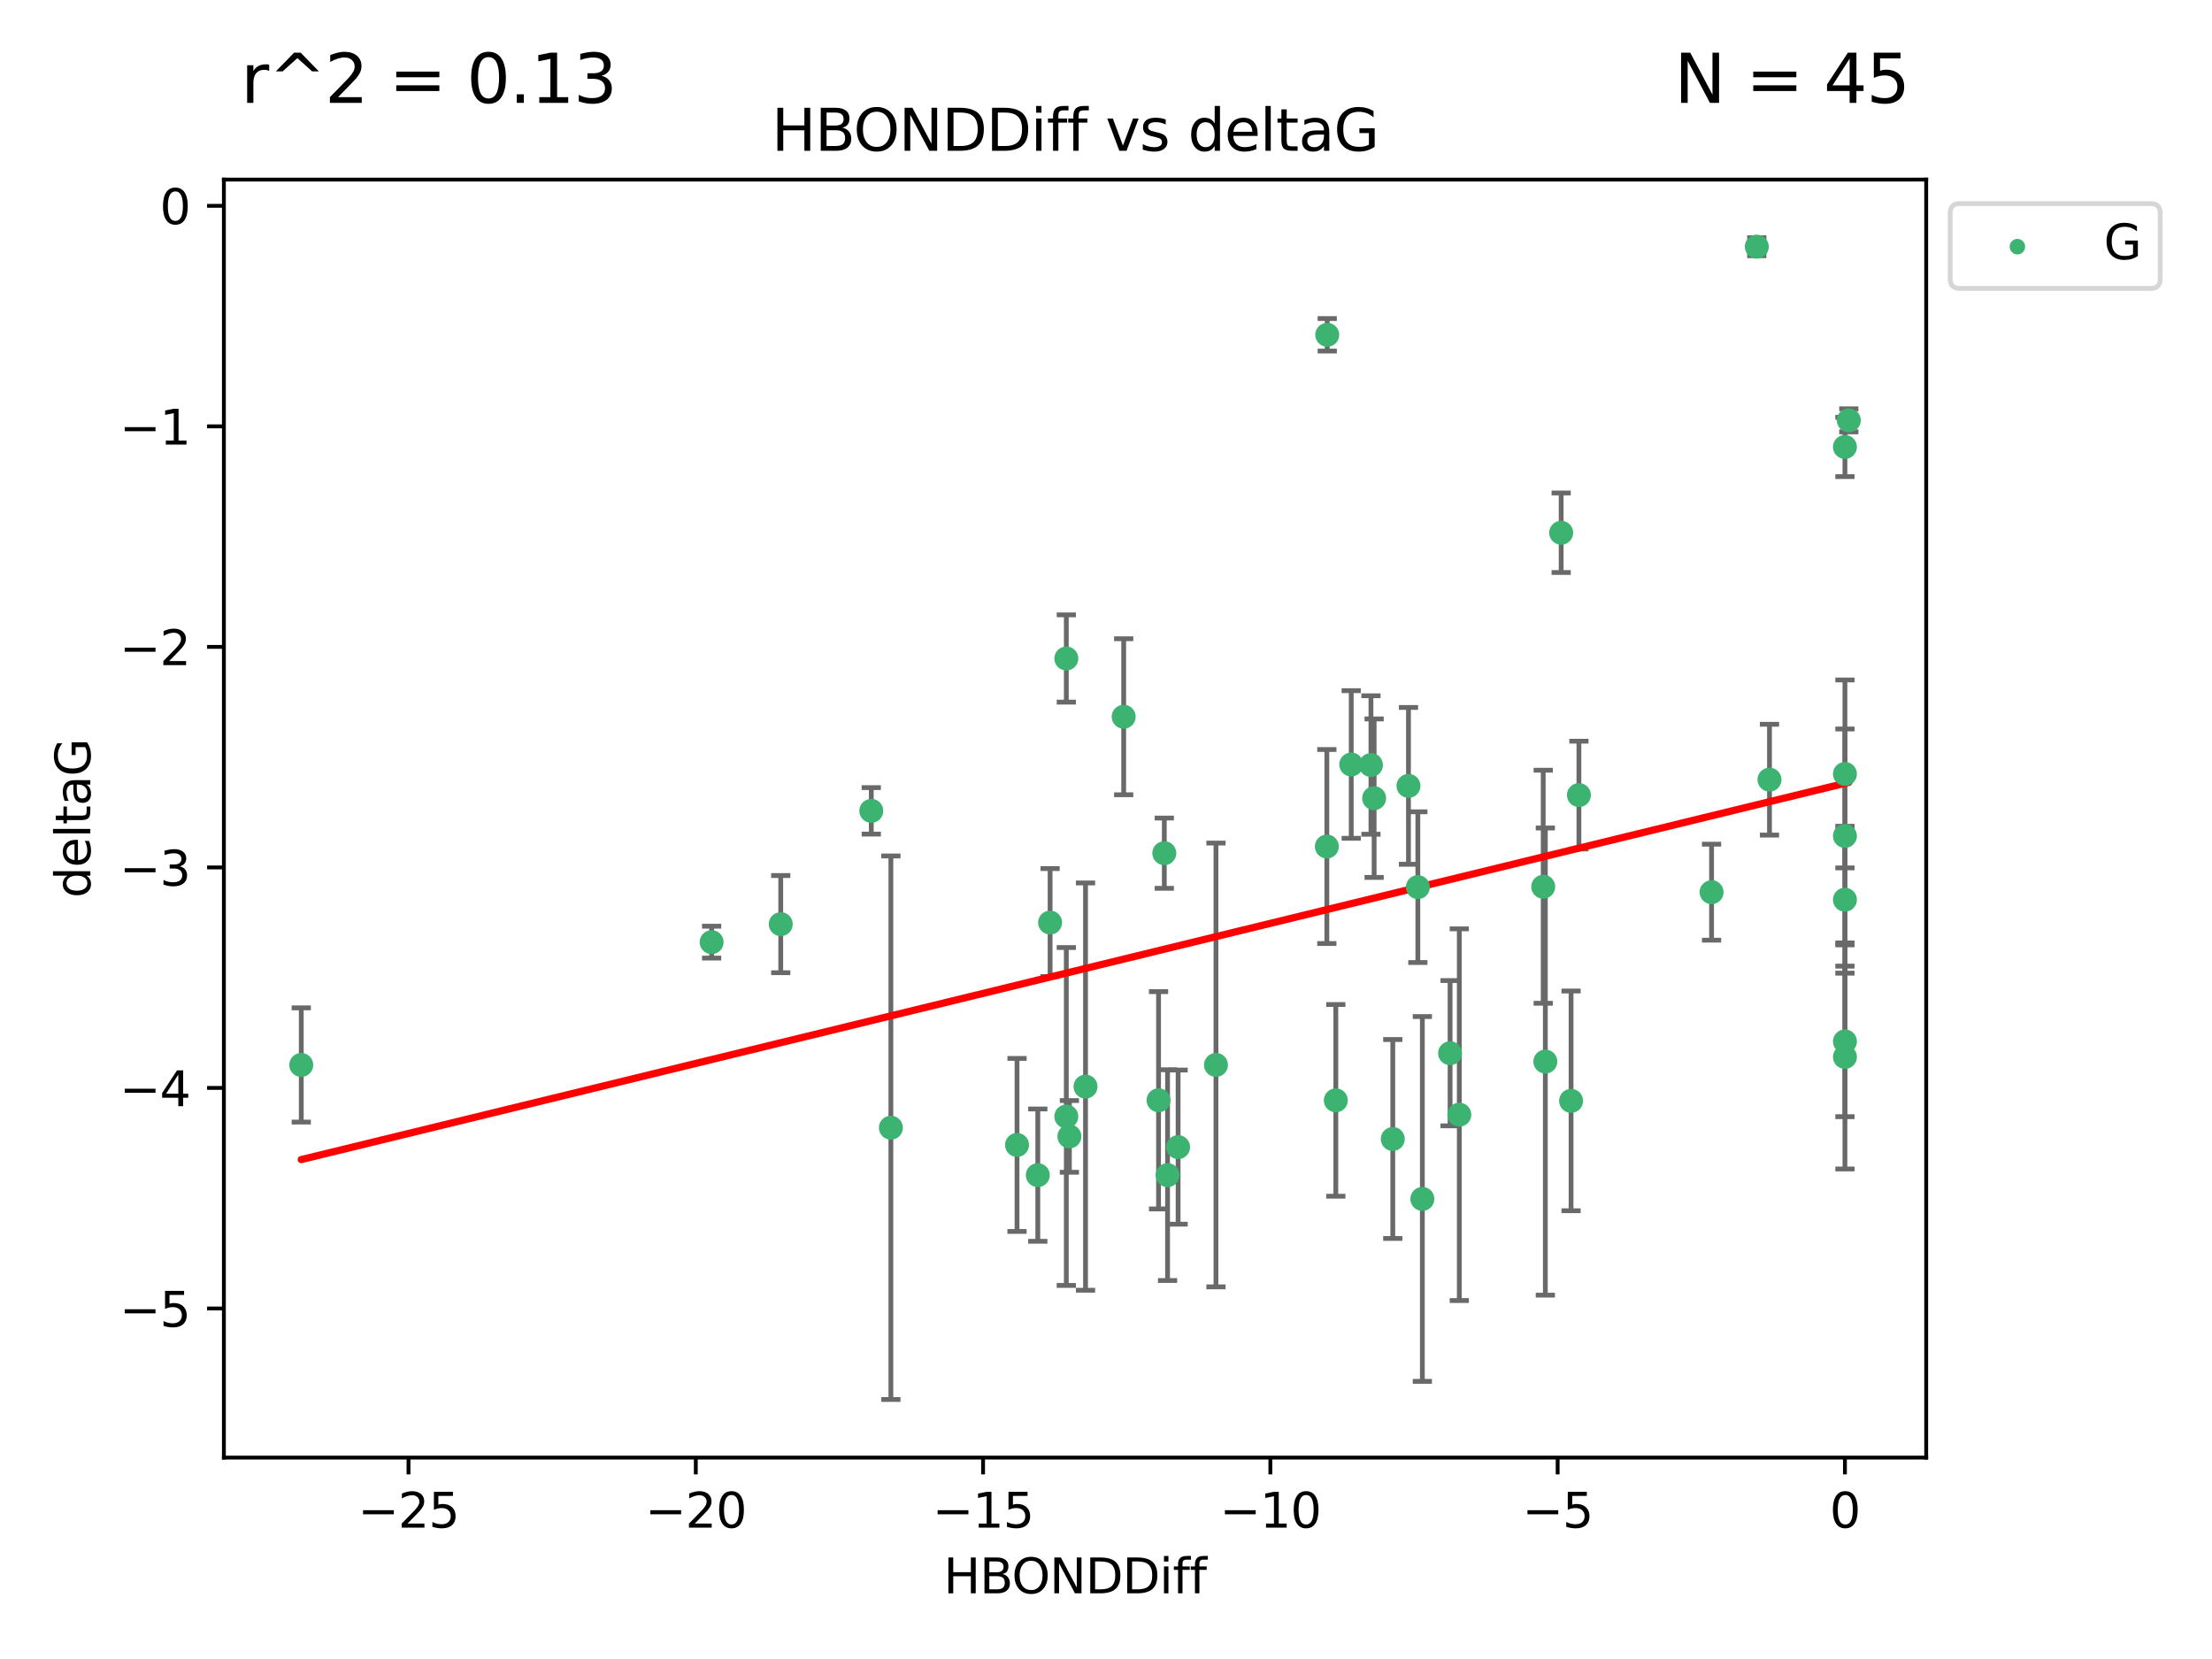<?xml version="1.0" encoding="utf-8" standalone="no"?>
<!DOCTYPE svg PUBLIC "-//W3C//DTD SVG 1.1//EN"
  "http://www.w3.org/Graphics/SVG/1.1/DTD/svg11.dtd">
<svg xmlns:xlink="http://www.w3.org/1999/xlink" width="460.8pt" height="345.6pt" viewBox="0 0 460.8 345.6" xmlns="http://www.w3.org/2000/svg" version="1.1">
 <defs>
  <style type="text/css">*{stroke-linejoin: round; stroke-linecap: butt}</style>
 </defs>
 <g id="figure_1">
  <g id="patch_1">
   <path d="M 0 345.6 
L 460.8 345.6 
L 460.8 0 
L 0 0 
z
" style="fill: #ffffff"/>
  </g>
  <g id="axes_1">
   <g id="patch_2">
    <path d="M 46.64 303.64 
L 401.26 303.64 
L 401.26 37.411 
L 46.64 37.411 
z
" style="fill: #ffffff"/>
   </g>
   <g id="PathCollection_1">
    <defs>
     <path id="m440a5ee102" d="M 0 1.118 
C 0.297 1.118 0.581 1 0.791 0.791 
C 1 0.581 1.118 0.297 1.118 0 
C 1.118 -0.297 1 -0.581 0.791 -0.791 
C 0.581 -1 0.297 -1.118 0 -1.118 
C -0.297 -1.118 -0.581 -1 -0.791 -0.791 
C -1 -0.581 -1.118 -0.297 -1.118 0 
C -1.118 0.297 -1 0.581 -0.791 0.791 
C -0.581 1 -0.297 1.118 0 1.118 
z
" style="stroke: #3cb371"/>
    </defs>
    <g clip-path="url(#p57d3baaa75)">
     <use xlink:href="#m440a5ee102" x="243.225" y="244.801" style="fill: #3cb371; stroke: #3cb371"/>
     <use xlink:href="#m440a5ee102" x="296.302" y="249.76" style="fill: #3cb371; stroke: #3cb371"/>
     <use xlink:href="#m440a5ee102" x="211.864" y="238.51" style="fill: #3cb371; stroke: #3cb371"/>
     <use xlink:href="#m440a5ee102" x="185.588" y="234.926" style="fill: #3cb371; stroke: #3cb371"/>
     <use xlink:href="#m440a5ee102" x="241.348" y="229.207" style="fill: #3cb371; stroke: #3cb371"/>
     <use xlink:href="#m440a5ee102" x="226.135" y="226.36" style="fill: #3cb371; stroke: #3cb371"/>
     <use xlink:href="#m440a5ee102" x="222.774" y="236.736" style="fill: #3cb371; stroke: #3cb371"/>
     <use xlink:href="#m440a5ee102" x="245.422" y="238.966" style="fill: #3cb371; stroke: #3cb371"/>
     <use xlink:href="#m440a5ee102" x="278.275" y="229.226" style="fill: #3cb371; stroke: #3cb371"/>
     <use xlink:href="#m440a5ee102" x="216.193" y="244.803" style="fill: #3cb371; stroke: #3cb371"/>
     <use xlink:href="#m440a5ee102" x="218.753" y="192.187" style="fill: #3cb371; stroke: #3cb371"/>
     <use xlink:href="#m440a5ee102" x="222.132" y="232.587" style="fill: #3cb371; stroke: #3cb371"/>
     <use xlink:href="#m440a5ee102" x="276.487" y="69.746" style="fill: #3cb371; stroke: #3cb371"/>
     <use xlink:href="#m440a5ee102" x="162.642" y="192.513" style="fill: #3cb371; stroke: #3cb371"/>
     <use xlink:href="#m440a5ee102" x="303.998" y="232.207" style="fill: #3cb371; stroke: #3cb371"/>
     <use xlink:href="#m440a5ee102" x="62.759" y="221.85" style="fill: #3cb371; stroke: #3cb371"/>
     <use xlink:href="#m440a5ee102" x="222.134" y="137.174" style="fill: #3cb371; stroke: #3cb371"/>
     <use xlink:href="#m440a5ee102" x="328.917" y="165.628" style="fill: #3cb371; stroke: #3cb371"/>
     <use xlink:href="#m440a5ee102" x="276.406" y="176.344" style="fill: #3cb371; stroke: #3cb371"/>
     <use xlink:href="#m440a5ee102" x="253.308" y="221.848" style="fill: #3cb371; stroke: #3cb371"/>
     <use xlink:href="#m440a5ee102" x="293.412" y="163.712" style="fill: #3cb371; stroke: #3cb371"/>
     <use xlink:href="#m440a5ee102" x="295.363" y="184.81" style="fill: #3cb371; stroke: #3cb371"/>
     <use xlink:href="#m440a5ee102" x="148.246" y="196.265" style="fill: #3cb371; stroke: #3cb371"/>
     <use xlink:href="#m440a5ee102" x="325.22" y="110.983" style="fill: #3cb371; stroke: #3cb371"/>
     <use xlink:href="#m440a5ee102" x="321.923" y="221.145" style="fill: #3cb371; stroke: #3cb371"/>
     <use xlink:href="#m440a5ee102" x="242.546" y="177.733" style="fill: #3cb371; stroke: #3cb371"/>
     <use xlink:href="#m440a5ee102" x="321.481" y="184.723" style="fill: #3cb371; stroke: #3cb371"/>
     <use xlink:href="#m440a5ee102" x="384.333" y="187.429" style="fill: #3cb371; stroke: #3cb371"/>
     <use xlink:href="#m440a5ee102" x="302.079" y="219.405" style="fill: #3cb371; stroke: #3cb371"/>
     <use xlink:href="#m440a5ee102" x="281.487" y="159.258" style="fill: #3cb371; stroke: #3cb371"/>
     <use xlink:href="#m440a5ee102" x="285.595" y="159.368" style="fill: #3cb371; stroke: #3cb371"/>
     <use xlink:href="#m440a5ee102" x="384.333" y="174.144" style="fill: #3cb371; stroke: #3cb371"/>
     <use xlink:href="#m440a5ee102" x="356.551" y="185.859" style="fill: #3cb371; stroke: #3cb371"/>
     <use xlink:href="#m440a5ee102" x="368.617" y="162.417" style="fill: #3cb371; stroke: #3cb371"/>
     <use xlink:href="#m440a5ee102" x="384.333" y="220.179" style="fill: #3cb371; stroke: #3cb371"/>
     <use xlink:href="#m440a5ee102" x="290.142" y="237.271" style="fill: #3cb371; stroke: #3cb371"/>
     <use xlink:href="#m440a5ee102" x="327.282" y="229.332" style="fill: #3cb371; stroke: #3cb371"/>
     <use xlink:href="#m440a5ee102" x="384.333" y="161.225" style="fill: #3cb371; stroke: #3cb371"/>
     <use xlink:href="#m440a5ee102" x="384.333" y="93.109" style="fill: #3cb371; stroke: #3cb371"/>
     <use xlink:href="#m440a5ee102" x="365.972" y="51.392" style="fill: #3cb371; stroke: #3cb371"/>
     <use xlink:href="#m440a5ee102" x="385.141" y="87.559" style="fill: #3cb371; stroke: #3cb371"/>
     <use xlink:href="#m440a5ee102" x="286.257" y="166.276" style="fill: #3cb371; stroke: #3cb371"/>
     <use xlink:href="#m440a5ee102" x="234.084" y="149.313" style="fill: #3cb371; stroke: #3cb371"/>
     <use xlink:href="#m440a5ee102" x="181.505" y="168.916" style="fill: #3cb371; stroke: #3cb371"/>
     <use xlink:href="#m440a5ee102" x="384.333" y="216.946" style="fill: #3cb371; stroke: #3cb371"/>
    </g>
   </g>
   <g id="matplotlib.axis_1">
    <g id="xtick_1">
     <g id="line2d_1">
      <defs>
       <path id="m65caf340dc" d="M 0 0 
L 0 3.5 
" style="stroke: #000000; stroke-width: 0.8"/>
      </defs>
      <g>
       <use xlink:href="#m65caf340dc" x="85.099" y="303.64" style="stroke: #000000; stroke-width: 0.8"/>
      </g>
     </g>
     <g id="text_1">
      <!-- −25 -->
      <g transform="translate(74.546 318.238)scale(0.1 -0.1)">
       <defs>
        <path id="DejaVuSans-2212" d="M 678 2272 
L 4684 2272 
L 4684 1741 
L 678 1741 
L 678 2272 
z
" transform="scale(0.016)"/>
        <path id="DejaVuSans-32" d="M 1228 531 
L 3431 531 
L 3431 0 
L 469 0 
L 469 531 
Q 828 903 1448 1529 
Q 2069 2156 2228 2338 
Q 2531 2678 2651 2914 
Q 2772 3150 2772 3378 
Q 2772 3750 2511 3984 
Q 2250 4219 1831 4219 
Q 1534 4219 1204 4116 
Q 875 4013 500 3803 
L 500 4441 
Q 881 4594 1212 4672 
Q 1544 4750 1819 4750 
Q 2544 4750 2975 4387 
Q 3406 4025 3406 3419 
Q 3406 3131 3298 2873 
Q 3191 2616 2906 2266 
Q 2828 2175 2409 1742 
Q 1991 1309 1228 531 
z
" transform="scale(0.016)"/>
        <path id="DejaVuSans-35" d="M 691 4666 
L 3169 4666 
L 3169 4134 
L 1269 4134 
L 1269 2991 
Q 1406 3038 1543 3061 
Q 1681 3084 1819 3084 
Q 2600 3084 3056 2656 
Q 3513 2228 3513 1497 
Q 3513 744 3044 326 
Q 2575 -91 1722 -91 
Q 1428 -91 1123 -41 
Q 819 9 494 109 
L 494 744 
Q 775 591 1075 516 
Q 1375 441 1709 441 
Q 2250 441 2565 725 
Q 2881 1009 2881 1497 
Q 2881 1984 2565 2268 
Q 2250 2553 1709 2553 
Q 1456 2553 1204 2497 
Q 953 2441 691 2322 
L 691 4666 
z
" transform="scale(0.016)"/>
       </defs>
       <use xlink:href="#DejaVuSans-2212"/>
       <use xlink:href="#DejaVuSans-32" x="83.789"/>
       <use xlink:href="#DejaVuSans-35" x="147.412"/>
      </g>
     </g>
    </g>
    <g id="xtick_2">
     <g id="line2d_2">
      <g>
       <use xlink:href="#m65caf340dc" x="144.946" y="303.64" style="stroke: #000000; stroke-width: 0.8"/>
      </g>
     </g>
     <g id="text_2">
      <!-- −20 -->
      <g transform="translate(134.393 318.238)scale(0.1 -0.1)">
       <defs>
        <path id="DejaVuSans-30" d="M 2034 4250 
Q 1547 4250 1301 3770 
Q 1056 3291 1056 2328 
Q 1056 1369 1301 889 
Q 1547 409 2034 409 
Q 2525 409 2770 889 
Q 3016 1369 3016 2328 
Q 3016 3291 2770 3770 
Q 2525 4250 2034 4250 
z
M 2034 4750 
Q 2819 4750 3233 4129 
Q 3647 3509 3647 2328 
Q 3647 1150 3233 529 
Q 2819 -91 2034 -91 
Q 1250 -91 836 529 
Q 422 1150 422 2328 
Q 422 3509 836 4129 
Q 1250 4750 2034 4750 
z
" transform="scale(0.016)"/>
       </defs>
       <use xlink:href="#DejaVuSans-2212"/>
       <use xlink:href="#DejaVuSans-32" x="83.789"/>
       <use xlink:href="#DejaVuSans-30" x="147.412"/>
      </g>
     </g>
    </g>
    <g id="xtick_3">
     <g id="line2d_3">
      <g>
       <use xlink:href="#m65caf340dc" x="204.792" y="303.64" style="stroke: #000000; stroke-width: 0.8"/>
      </g>
     </g>
     <g id="text_3">
      <!-- −15 -->
      <g transform="translate(194.24 318.238)scale(0.1 -0.1)">
       <defs>
        <path id="DejaVuSans-31" d="M 794 531 
L 1825 531 
L 1825 4091 
L 703 3866 
L 703 4441 
L 1819 4666 
L 2450 4666 
L 2450 531 
L 3481 531 
L 3481 0 
L 794 0 
L 794 531 
z
" transform="scale(0.016)"/>
       </defs>
       <use xlink:href="#DejaVuSans-2212"/>
       <use xlink:href="#DejaVuSans-31" x="83.789"/>
       <use xlink:href="#DejaVuSans-35" x="147.412"/>
      </g>
     </g>
    </g>
    <g id="xtick_4">
     <g id="line2d_4">
      <g>
       <use xlink:href="#m65caf340dc" x="264.639" y="303.64" style="stroke: #000000; stroke-width: 0.8"/>
      </g>
     </g>
     <g id="text_4">
      <!-- −10 -->
      <g transform="translate(254.087 318.238)scale(0.1 -0.1)">
       <use xlink:href="#DejaVuSans-2212"/>
       <use xlink:href="#DejaVuSans-31" x="83.789"/>
       <use xlink:href="#DejaVuSans-30" x="147.412"/>
      </g>
     </g>
    </g>
    <g id="xtick_5">
     <g id="line2d_5">
      <g>
       <use xlink:href="#m65caf340dc" x="324.486" y="303.64" style="stroke: #000000; stroke-width: 0.8"/>
      </g>
     </g>
     <g id="text_5">
      <!-- −5 -->
      <g transform="translate(317.115 318.238)scale(0.1 -0.1)">
       <use xlink:href="#DejaVuSans-2212"/>
       <use xlink:href="#DejaVuSans-35" x="83.789"/>
      </g>
     </g>
    </g>
    <g id="xtick_6">
     <g id="line2d_6">
      <g>
       <use xlink:href="#m65caf340dc" x="384.333" y="303.64" style="stroke: #000000; stroke-width: 0.8"/>
      </g>
     </g>
     <g id="text_6">
      <!-- 0 -->
      <g transform="translate(381.152 318.238)scale(0.1 -0.1)">
       <use xlink:href="#DejaVuSans-30"/>
      </g>
     </g>
    </g>
    <g id="text_7">
     <!-- HBONDDiff -->
     <g transform="translate(196.561 331.917)scale(0.1 -0.1)">
      <defs>
       <path id="DejaVuSans-48" d="M 628 4666 
L 1259 4666 
L 1259 2753 
L 3553 2753 
L 3553 4666 
L 4184 4666 
L 4184 0 
L 3553 0 
L 3553 2222 
L 1259 2222 
L 1259 0 
L 628 0 
L 628 4666 
z
" transform="scale(0.016)"/>
       <path id="DejaVuSans-42" d="M 1259 2228 
L 1259 519 
L 2272 519 
Q 2781 519 3026 730 
Q 3272 941 3272 1375 
Q 3272 1813 3026 2020 
Q 2781 2228 2272 2228 
L 1259 2228 
z
M 1259 4147 
L 1259 2741 
L 2194 2741 
Q 2656 2741 2882 2914 
Q 3109 3088 3109 3444 
Q 3109 3797 2882 3972 
Q 2656 4147 2194 4147 
L 1259 4147 
z
M 628 4666 
L 2241 4666 
Q 2963 4666 3353 4366 
Q 3744 4066 3744 3513 
Q 3744 3084 3544 2831 
Q 3344 2578 2956 2516 
Q 3422 2416 3680 2098 
Q 3938 1781 3938 1306 
Q 3938 681 3513 340 
Q 3088 0 2303 0 
L 628 0 
L 628 4666 
z
" transform="scale(0.016)"/>
       <path id="DejaVuSans-4f" d="M 2522 4238 
Q 1834 4238 1429 3725 
Q 1025 3213 1025 2328 
Q 1025 1447 1429 934 
Q 1834 422 2522 422 
Q 3209 422 3611 934 
Q 4013 1447 4013 2328 
Q 4013 3213 3611 3725 
Q 3209 4238 2522 4238 
z
M 2522 4750 
Q 3503 4750 4090 4092 
Q 4678 3434 4678 2328 
Q 4678 1225 4090 567 
Q 3503 -91 2522 -91 
Q 1538 -91 948 565 
Q 359 1222 359 2328 
Q 359 3434 948 4092 
Q 1538 4750 2522 4750 
z
" transform="scale(0.016)"/>
       <path id="DejaVuSans-4e" d="M 628 4666 
L 1478 4666 
L 3547 763 
L 3547 4666 
L 4159 4666 
L 4159 0 
L 3309 0 
L 1241 3903 
L 1241 0 
L 628 0 
L 628 4666 
z
" transform="scale(0.016)"/>
       <path id="DejaVuSans-44" d="M 1259 4147 
L 1259 519 
L 2022 519 
Q 2988 519 3436 956 
Q 3884 1394 3884 2338 
Q 3884 3275 3436 3711 
Q 2988 4147 2022 4147 
L 1259 4147 
z
M 628 4666 
L 1925 4666 
Q 3281 4666 3915 4102 
Q 4550 3538 4550 2338 
Q 4550 1131 3912 565 
Q 3275 0 1925 0 
L 628 0 
L 628 4666 
z
" transform="scale(0.016)"/>
       <path id="DejaVuSans-69" d="M 603 3500 
L 1178 3500 
L 1178 0 
L 603 0 
L 603 3500 
z
M 603 4863 
L 1178 4863 
L 1178 4134 
L 603 4134 
L 603 4863 
z
" transform="scale(0.016)"/>
       <path id="DejaVuSans-66" d="M 2375 4863 
L 2375 4384 
L 1825 4384 
Q 1516 4384 1395 4259 
Q 1275 4134 1275 3809 
L 1275 3500 
L 2222 3500 
L 2222 3053 
L 1275 3053 
L 1275 0 
L 697 0 
L 697 3053 
L 147 3053 
L 147 3500 
L 697 3500 
L 697 3744 
Q 697 4328 969 4595 
Q 1241 4863 1831 4863 
L 2375 4863 
z
" transform="scale(0.016)"/>
      </defs>
      <use xlink:href="#DejaVuSans-48"/>
      <use xlink:href="#DejaVuSans-42" x="75.195"/>
      <use xlink:href="#DejaVuSans-4f" x="142.049"/>
      <use xlink:href="#DejaVuSans-4e" x="220.76"/>
      <use xlink:href="#DejaVuSans-44" x="295.564"/>
      <use xlink:href="#DejaVuSans-44" x="372.566"/>
      <use xlink:href="#DejaVuSans-69" x="449.568"/>
      <use xlink:href="#DejaVuSans-66" x="477.352"/>
      <use xlink:href="#DejaVuSans-66" x="512.557"/>
     </g>
    </g>
   </g>
   <g id="matplotlib.axis_2">
    <g id="ytick_1">
     <g id="line2d_7">
      <defs>
       <path id="mb049ebac96" d="M 0 0 
L -3.5 0 
" style="stroke: #000000; stroke-width: 0.8"/>
      </defs>
      <g>
       <use xlink:href="#mb049ebac96" x="46.64" y="272.58" style="stroke: #000000; stroke-width: 0.8"/>
      </g>
     </g>
     <g id="text_8">
      <!-- −5 -->
      <g transform="translate(24.898 276.379)scale(0.1 -0.1)">
       <use xlink:href="#DejaVuSans-2212"/>
       <use xlink:href="#DejaVuSans-35" x="83.789"/>
      </g>
     </g>
    </g>
    <g id="ytick_2">
     <g id="line2d_8">
      <g>
       <use xlink:href="#mb049ebac96" x="46.64" y="226.639" style="stroke: #000000; stroke-width: 0.8"/>
      </g>
     </g>
     <g id="text_9">
      <!-- −4 -->
      <g transform="translate(24.898 230.438)scale(0.1 -0.1)">
       <defs>
        <path id="DejaVuSans-34" d="M 2419 4116 
L 825 1625 
L 2419 1625 
L 2419 4116 
z
M 2253 4666 
L 3047 4666 
L 3047 1625 
L 3713 1625 
L 3713 1100 
L 3047 1100 
L 3047 0 
L 2419 0 
L 2419 1100 
L 313 1100 
L 313 1709 
L 2253 4666 
z
" transform="scale(0.016)"/>
       </defs>
       <use xlink:href="#DejaVuSans-2212"/>
       <use xlink:href="#DejaVuSans-34" x="83.789"/>
      </g>
     </g>
    </g>
    <g id="ytick_3">
     <g id="line2d_9">
      <g>
       <use xlink:href="#mb049ebac96" x="46.64" y="180.698" style="stroke: #000000; stroke-width: 0.8"/>
      </g>
     </g>
     <g id="text_10">
      <!-- −3 -->
      <g transform="translate(24.898 184.498)scale(0.1 -0.1)">
       <defs>
        <path id="DejaVuSans-33" d="M 2597 2516 
Q 3050 2419 3304 2112 
Q 3559 1806 3559 1356 
Q 3559 666 3084 287 
Q 2609 -91 1734 -91 
Q 1441 -91 1130 -33 
Q 819 25 488 141 
L 488 750 
Q 750 597 1062 519 
Q 1375 441 1716 441 
Q 2309 441 2620 675 
Q 2931 909 2931 1356 
Q 2931 1769 2642 2001 
Q 2353 2234 1838 2234 
L 1294 2234 
L 1294 2753 
L 1863 2753 
Q 2328 2753 2575 2939 
Q 2822 3125 2822 3475 
Q 2822 3834 2567 4026 
Q 2313 4219 1838 4219 
Q 1578 4219 1281 4162 
Q 984 4106 628 3988 
L 628 4550 
Q 988 4650 1302 4700 
Q 1616 4750 1894 4750 
Q 2613 4750 3031 4423 
Q 3450 4097 3450 3541 
Q 3450 3153 3228 2886 
Q 3006 2619 2597 2516 
z
" transform="scale(0.016)"/>
       </defs>
       <use xlink:href="#DejaVuSans-2212"/>
       <use xlink:href="#DejaVuSans-33" x="83.789"/>
      </g>
     </g>
    </g>
    <g id="ytick_4">
     <g id="line2d_10">
      <g>
       <use xlink:href="#mb049ebac96" x="46.64" y="134.758" style="stroke: #000000; stroke-width: 0.8"/>
      </g>
     </g>
     <g id="text_11">
      <!-- −2 -->
      <g transform="translate(24.898 138.557)scale(0.1 -0.1)">
       <use xlink:href="#DejaVuSans-2212"/>
       <use xlink:href="#DejaVuSans-32" x="83.789"/>
      </g>
     </g>
    </g>
    <g id="ytick_5">
     <g id="line2d_11">
      <g>
       <use xlink:href="#mb049ebac96" x="46.64" y="88.817" style="stroke: #000000; stroke-width: 0.8"/>
      </g>
     </g>
     <g id="text_12">
      <!-- −1 -->
      <g transform="translate(24.898 92.616)scale(0.1 -0.1)">
       <use xlink:href="#DejaVuSans-2212"/>
       <use xlink:href="#DejaVuSans-31" x="83.789"/>
      </g>
     </g>
    </g>
    <g id="ytick_6">
     <g id="line2d_12">
      <g>
       <use xlink:href="#mb049ebac96" x="46.64" y="42.876" style="stroke: #000000; stroke-width: 0.8"/>
      </g>
     </g>
     <g id="text_13">
      <!-- 0 -->
      <g transform="translate(33.278 46.676)scale(0.1 -0.1)">
       <use xlink:href="#DejaVuSans-30"/>
      </g>
     </g>
    </g>
    <g id="text_14">
     <!-- deltaG -->
     <g transform="translate(18.818 187.064)rotate(-90)scale(0.1 -0.1)">
      <defs>
       <path id="DejaVuSans-64" d="M 2906 2969 
L 2906 4863 
L 3481 4863 
L 3481 0 
L 2906 0 
L 2906 525 
Q 2725 213 2448 61 
Q 2172 -91 1784 -91 
Q 1150 -91 751 415 
Q 353 922 353 1747 
Q 353 2572 751 3078 
Q 1150 3584 1784 3584 
Q 2172 3584 2448 3432 
Q 2725 3281 2906 2969 
z
M 947 1747 
Q 947 1113 1208 752 
Q 1469 391 1925 391 
Q 2381 391 2643 752 
Q 2906 1113 2906 1747 
Q 2906 2381 2643 2742 
Q 2381 3103 1925 3103 
Q 1469 3103 1208 2742 
Q 947 2381 947 1747 
z
" transform="scale(0.016)"/>
       <path id="DejaVuSans-65" d="M 3597 1894 
L 3597 1613 
L 953 1613 
Q 991 1019 1311 708 
Q 1631 397 2203 397 
Q 2534 397 2845 478 
Q 3156 559 3463 722 
L 3463 178 
Q 3153 47 2828 -22 
Q 2503 -91 2169 -91 
Q 1331 -91 842 396 
Q 353 884 353 1716 
Q 353 2575 817 3079 
Q 1281 3584 2069 3584 
Q 2775 3584 3186 3129 
Q 3597 2675 3597 1894 
z
M 3022 2063 
Q 3016 2534 2758 2815 
Q 2500 3097 2075 3097 
Q 1594 3097 1305 2825 
Q 1016 2553 972 2059 
L 3022 2063 
z
" transform="scale(0.016)"/>
       <path id="DejaVuSans-6c" d="M 603 4863 
L 1178 4863 
L 1178 0 
L 603 0 
L 603 4863 
z
" transform="scale(0.016)"/>
       <path id="DejaVuSans-74" d="M 1172 4494 
L 1172 3500 
L 2356 3500 
L 2356 3053 
L 1172 3053 
L 1172 1153 
Q 1172 725 1289 603 
Q 1406 481 1766 481 
L 2356 481 
L 2356 0 
L 1766 0 
Q 1100 0 847 248 
Q 594 497 594 1153 
L 594 3053 
L 172 3053 
L 172 3500 
L 594 3500 
L 594 4494 
L 1172 4494 
z
" transform="scale(0.016)"/>
       <path id="DejaVuSans-61" d="M 2194 1759 
Q 1497 1759 1228 1600 
Q 959 1441 959 1056 
Q 959 750 1161 570 
Q 1363 391 1709 391 
Q 2188 391 2477 730 
Q 2766 1069 2766 1631 
L 2766 1759 
L 2194 1759 
z
M 3341 1997 
L 3341 0 
L 2766 0 
L 2766 531 
Q 2569 213 2275 61 
Q 1981 -91 1556 -91 
Q 1019 -91 701 211 
Q 384 513 384 1019 
Q 384 1609 779 1909 
Q 1175 2209 1959 2209 
L 2766 2209 
L 2766 2266 
Q 2766 2663 2505 2880 
Q 2244 3097 1772 3097 
Q 1472 3097 1187 3025 
Q 903 2953 641 2809 
L 641 3341 
Q 956 3463 1253 3523 
Q 1550 3584 1831 3584 
Q 2591 3584 2966 3190 
Q 3341 2797 3341 1997 
z
" transform="scale(0.016)"/>
       <path id="DejaVuSans-47" d="M 3809 666 
L 3809 1919 
L 2778 1919 
L 2778 2438 
L 4434 2438 
L 4434 434 
Q 4069 175 3628 42 
Q 3188 -91 2688 -91 
Q 1594 -91 976 548 
Q 359 1188 359 2328 
Q 359 3472 976 4111 
Q 1594 4750 2688 4750 
Q 3144 4750 3555 4637 
Q 3966 4525 4313 4306 
L 4313 3634 
Q 3963 3931 3569 4081 
Q 3175 4231 2741 4231 
Q 1884 4231 1454 3753 
Q 1025 3275 1025 2328 
Q 1025 1384 1454 906 
Q 1884 428 2741 428 
Q 3075 428 3337 486 
Q 3600 544 3809 666 
z
" transform="scale(0.016)"/>
      </defs>
      <use xlink:href="#DejaVuSans-64"/>
      <use xlink:href="#DejaVuSans-65" x="63.477"/>
      <use xlink:href="#DejaVuSans-6c" x="125"/>
      <use xlink:href="#DejaVuSans-74" x="152.783"/>
      <use xlink:href="#DejaVuSans-61" x="191.992"/>
      <use xlink:href="#DejaVuSans-47" x="253.271"/>
     </g>
    </g>
   </g>
   <g id="LineCollection_1">
    <path d="M 243.225 266.756 
L 243.225 222.846 
" clip-path="url(#p57d3baaa75)" style="fill: none; stroke: #696969"/>
    <path d="M 296.302 287.759 
L 296.302 211.762 
" clip-path="url(#p57d3baaa75)" style="fill: none; stroke: #696969"/>
    <path d="M 211.864 256.53 
L 211.864 220.491 
" clip-path="url(#p57d3baaa75)" style="fill: none; stroke: #696969"/>
    <path d="M 185.588 291.539 
L 185.588 178.313 
" clip-path="url(#p57d3baaa75)" style="fill: none; stroke: #696969"/>
    <path d="M 241.348 251.842 
L 241.348 206.572 
" clip-path="url(#p57d3baaa75)" style="fill: none; stroke: #696969"/>
    <path d="M 226.135 268.784 
L 226.135 183.936 
" clip-path="url(#p57d3baaa75)" style="fill: none; stroke: #696969"/>
    <path d="M 222.774 244.208 
L 222.774 229.264 
" clip-path="url(#p57d3baaa75)" style="fill: none; stroke: #696969"/>
    <path d="M 245.422 255.018 
L 245.422 222.914 
" clip-path="url(#p57d3baaa75)" style="fill: none; stroke: #696969"/>
    <path d="M 278.275 249.192 
L 278.275 209.26 
" clip-path="url(#p57d3baaa75)" style="fill: none; stroke: #696969"/>
    <path d="M 216.193 258.582 
L 216.193 231.024 
" clip-path="url(#p57d3baaa75)" style="fill: none; stroke: #696969"/>
    <path d="M 218.753 203.432 
L 218.753 180.942 
" clip-path="url(#p57d3baaa75)" style="fill: none; stroke: #696969"/>
    <path d="M 222.132 267.782 
L 222.132 197.392 
" clip-path="url(#p57d3baaa75)" style="fill: none; stroke: #696969"/>
    <path d="M 276.487 73.128 
L 276.487 66.364 
" clip-path="url(#p57d3baaa75)" style="fill: none; stroke: #696969"/>
    <path d="M 162.642 202.633 
L 162.642 182.392 
" clip-path="url(#p57d3baaa75)" style="fill: none; stroke: #696969"/>
    <path d="M 303.998 270.925 
L 303.998 193.49 
" clip-path="url(#p57d3baaa75)" style="fill: none; stroke: #696969"/>
    <path d="M 62.759 233.748 
L 62.759 209.952 
" clip-path="url(#p57d3baaa75)" style="fill: none; stroke: #696969"/>
    <path d="M 222.134 146.264 
L 222.134 128.083 
" clip-path="url(#p57d3baaa75)" style="fill: none; stroke: #696969"/>
    <path d="M 328.917 176.852 
L 328.917 154.404 
" clip-path="url(#p57d3baaa75)" style="fill: none; stroke: #696969"/>
    <path d="M 276.406 196.549 
L 276.406 156.139 
" clip-path="url(#p57d3baaa75)" style="fill: none; stroke: #696969"/>
    <path d="M 253.308 268.073 
L 253.308 175.623 
" clip-path="url(#p57d3baaa75)" style="fill: none; stroke: #696969"/>
    <path d="M 293.412 180.044 
L 293.412 147.38 
" clip-path="url(#p57d3baaa75)" style="fill: none; stroke: #696969"/>
    <path d="M 295.363 200.508 
L 295.363 169.113 
" clip-path="url(#p57d3baaa75)" style="fill: none; stroke: #696969"/>
    <path d="M 148.246 199.585 
L 148.246 192.945 
" clip-path="url(#p57d3baaa75)" style="fill: none; stroke: #696969"/>
    <path d="M 325.22 119.265 
L 325.22 102.7 
" clip-path="url(#p57d3baaa75)" style="fill: none; stroke: #696969"/>
    <path d="M 321.923 269.803 
L 321.923 172.488 
" clip-path="url(#p57d3baaa75)" style="fill: none; stroke: #696969"/>
    <path d="M 242.546 185.048 
L 242.546 170.419 
" clip-path="url(#p57d3baaa75)" style="fill: none; stroke: #696969"/>
    <path d="M 321.481 209 
L 321.481 160.447 
" clip-path="url(#p57d3baaa75)" style="fill: none; stroke: #696969"/>
    <path d="M 384.333 202.728 
L 384.333 172.13 
" clip-path="url(#p57d3baaa75)" style="fill: none; stroke: #696969"/>
    <path d="M 302.079 234.537 
L 302.079 204.273 
" clip-path="url(#p57d3baaa75)" style="fill: none; stroke: #696969"/>
    <path d="M 281.487 174.634 
L 281.487 143.881 
" clip-path="url(#p57d3baaa75)" style="fill: none; stroke: #696969"/>
    <path d="M 285.595 173.789 
L 285.595 144.947 
" clip-path="url(#p57d3baaa75)" style="fill: none; stroke: #696969"/>
    <path d="M 384.333 196.426 
L 384.333 151.862 
" clip-path="url(#p57d3baaa75)" style="fill: none; stroke: #696969"/>
    <path d="M 356.551 195.856 
L 356.551 175.863 
" clip-path="url(#p57d3baaa75)" style="fill: none; stroke: #696969"/>
    <path d="M 368.617 173.959 
L 368.617 150.875 
" clip-path="url(#p57d3baaa75)" style="fill: none; stroke: #696969"/>
    <path d="M 384.333 243.521 
L 384.333 196.837 
" clip-path="url(#p57d3baaa75)" style="fill: none; stroke: #696969"/>
    <path d="M 290.142 257.991 
L 290.142 216.551 
" clip-path="url(#p57d3baaa75)" style="fill: none; stroke: #696969"/>
    <path d="M 327.282 252.215 
L 327.282 206.448 
" clip-path="url(#p57d3baaa75)" style="fill: none; stroke: #696969"/>
    <path d="M 384.333 180.799 
L 384.333 141.651 
" clip-path="url(#p57d3baaa75)" style="fill: none; stroke: #696969"/>
    <path d="M 384.333 99.282 
L 384.333 86.936 
" clip-path="url(#p57d3baaa75)" style="fill: none; stroke: #696969"/>
    <path d="M 365.972 53.271 
L 365.972 49.513 
" clip-path="url(#p57d3baaa75)" style="fill: none; stroke: #696969"/>
    <path d="M 385.141 89.96 
L 385.141 85.158 
" clip-path="url(#p57d3baaa75)" style="fill: none; stroke: #696969"/>
    <path d="M 286.257 182.785 
L 286.257 149.766 
" clip-path="url(#p57d3baaa75)" style="fill: none; stroke: #696969"/>
    <path d="M 234.084 165.563 
L 234.084 133.062 
" clip-path="url(#p57d3baaa75)" style="fill: none; stroke: #696969"/>
    <path d="M 181.505 173.755 
L 181.505 164.078 
" clip-path="url(#p57d3baaa75)" style="fill: none; stroke: #696969"/>
    <path d="M 384.333 232.625 
L 384.333 201.266 
" clip-path="url(#p57d3baaa75)" style="fill: none; stroke: #696969"/>
   </g>
   <g id="line2d_13">
    <defs>
     <path id="m4e33517ea0" d="M 2 0 
L -2 -0 
" style="stroke: #696969"/>
    </defs>
    <g clip-path="url(#p57d3baaa75)">
     <use xlink:href="#m4e33517ea0" x="243.225" y="266.756" style="fill: #696969; stroke: #696969"/>
     <use xlink:href="#m4e33517ea0" x="296.302" y="287.759" style="fill: #696969; stroke: #696969"/>
     <use xlink:href="#m4e33517ea0" x="211.864" y="256.53" style="fill: #696969; stroke: #696969"/>
     <use xlink:href="#m4e33517ea0" x="185.588" y="291.539" style="fill: #696969; stroke: #696969"/>
     <use xlink:href="#m4e33517ea0" x="241.348" y="251.842" style="fill: #696969; stroke: #696969"/>
     <use xlink:href="#m4e33517ea0" x="226.135" y="268.784" style="fill: #696969; stroke: #696969"/>
     <use xlink:href="#m4e33517ea0" x="222.774" y="244.208" style="fill: #696969; stroke: #696969"/>
     <use xlink:href="#m4e33517ea0" x="245.422" y="255.018" style="fill: #696969; stroke: #696969"/>
     <use xlink:href="#m4e33517ea0" x="278.275" y="249.192" style="fill: #696969; stroke: #696969"/>
     <use xlink:href="#m4e33517ea0" x="216.193" y="258.582" style="fill: #696969; stroke: #696969"/>
     <use xlink:href="#m4e33517ea0" x="218.753" y="203.432" style="fill: #696969; stroke: #696969"/>
     <use xlink:href="#m4e33517ea0" x="222.132" y="267.782" style="fill: #696969; stroke: #696969"/>
     <use xlink:href="#m4e33517ea0" x="276.487" y="73.128" style="fill: #696969; stroke: #696969"/>
     <use xlink:href="#m4e33517ea0" x="162.642" y="202.633" style="fill: #696969; stroke: #696969"/>
     <use xlink:href="#m4e33517ea0" x="303.998" y="270.925" style="fill: #696969; stroke: #696969"/>
     <use xlink:href="#m4e33517ea0" x="62.759" y="233.748" style="fill: #696969; stroke: #696969"/>
     <use xlink:href="#m4e33517ea0" x="222.134" y="146.264" style="fill: #696969; stroke: #696969"/>
     <use xlink:href="#m4e33517ea0" x="328.917" y="176.852" style="fill: #696969; stroke: #696969"/>
     <use xlink:href="#m4e33517ea0" x="276.406" y="196.549" style="fill: #696969; stroke: #696969"/>
     <use xlink:href="#m4e33517ea0" x="253.308" y="268.073" style="fill: #696969; stroke: #696969"/>
     <use xlink:href="#m4e33517ea0" x="293.412" y="180.044" style="fill: #696969; stroke: #696969"/>
     <use xlink:href="#m4e33517ea0" x="295.363" y="200.508" style="fill: #696969; stroke: #696969"/>
     <use xlink:href="#m4e33517ea0" x="148.246" y="199.585" style="fill: #696969; stroke: #696969"/>
     <use xlink:href="#m4e33517ea0" x="325.22" y="119.265" style="fill: #696969; stroke: #696969"/>
     <use xlink:href="#m4e33517ea0" x="321.923" y="269.803" style="fill: #696969; stroke: #696969"/>
     <use xlink:href="#m4e33517ea0" x="242.546" y="185.048" style="fill: #696969; stroke: #696969"/>
     <use xlink:href="#m4e33517ea0" x="321.481" y="209" style="fill: #696969; stroke: #696969"/>
     <use xlink:href="#m4e33517ea0" x="384.333" y="202.728" style="fill: #696969; stroke: #696969"/>
     <use xlink:href="#m4e33517ea0" x="302.079" y="234.537" style="fill: #696969; stroke: #696969"/>
     <use xlink:href="#m4e33517ea0" x="281.487" y="174.634" style="fill: #696969; stroke: #696969"/>
     <use xlink:href="#m4e33517ea0" x="285.595" y="173.789" style="fill: #696969; stroke: #696969"/>
     <use xlink:href="#m4e33517ea0" x="384.333" y="196.426" style="fill: #696969; stroke: #696969"/>
     <use xlink:href="#m4e33517ea0" x="356.551" y="195.856" style="fill: #696969; stroke: #696969"/>
     <use xlink:href="#m4e33517ea0" x="368.617" y="173.959" style="fill: #696969; stroke: #696969"/>
     <use xlink:href="#m4e33517ea0" x="384.333" y="243.521" style="fill: #696969; stroke: #696969"/>
     <use xlink:href="#m4e33517ea0" x="290.142" y="257.991" style="fill: #696969; stroke: #696969"/>
     <use xlink:href="#m4e33517ea0" x="327.282" y="252.215" style="fill: #696969; stroke: #696969"/>
     <use xlink:href="#m4e33517ea0" x="384.333" y="180.799" style="fill: #696969; stroke: #696969"/>
     <use xlink:href="#m4e33517ea0" x="384.333" y="99.282" style="fill: #696969; stroke: #696969"/>
     <use xlink:href="#m4e33517ea0" x="365.972" y="53.271" style="fill: #696969; stroke: #696969"/>
     <use xlink:href="#m4e33517ea0" x="385.141" y="89.96" style="fill: #696969; stroke: #696969"/>
     <use xlink:href="#m4e33517ea0" x="286.257" y="182.785" style="fill: #696969; stroke: #696969"/>
     <use xlink:href="#m4e33517ea0" x="234.084" y="165.563" style="fill: #696969; stroke: #696969"/>
     <use xlink:href="#m4e33517ea0" x="181.505" y="173.755" style="fill: #696969; stroke: #696969"/>
     <use xlink:href="#m4e33517ea0" x="384.333" y="232.625" style="fill: #696969; stroke: #696969"/>
    </g>
   </g>
   <g id="line2d_14">
    <g clip-path="url(#p57d3baaa75)">
     <use xlink:href="#m4e33517ea0" x="243.225" y="222.846" style="fill: #696969; stroke: #696969"/>
     <use xlink:href="#m4e33517ea0" x="296.302" y="211.762" style="fill: #696969; stroke: #696969"/>
     <use xlink:href="#m4e33517ea0" x="211.864" y="220.491" style="fill: #696969; stroke: #696969"/>
     <use xlink:href="#m4e33517ea0" x="185.588" y="178.313" style="fill: #696969; stroke: #696969"/>
     <use xlink:href="#m4e33517ea0" x="241.348" y="206.572" style="fill: #696969; stroke: #696969"/>
     <use xlink:href="#m4e33517ea0" x="226.135" y="183.936" style="fill: #696969; stroke: #696969"/>
     <use xlink:href="#m4e33517ea0" x="222.774" y="229.264" style="fill: #696969; stroke: #696969"/>
     <use xlink:href="#m4e33517ea0" x="245.422" y="222.914" style="fill: #696969; stroke: #696969"/>
     <use xlink:href="#m4e33517ea0" x="278.275" y="209.26" style="fill: #696969; stroke: #696969"/>
     <use xlink:href="#m4e33517ea0" x="216.193" y="231.024" style="fill: #696969; stroke: #696969"/>
     <use xlink:href="#m4e33517ea0" x="218.753" y="180.942" style="fill: #696969; stroke: #696969"/>
     <use xlink:href="#m4e33517ea0" x="222.132" y="197.392" style="fill: #696969; stroke: #696969"/>
     <use xlink:href="#m4e33517ea0" x="276.487" y="66.364" style="fill: #696969; stroke: #696969"/>
     <use xlink:href="#m4e33517ea0" x="162.642" y="182.392" style="fill: #696969; stroke: #696969"/>
     <use xlink:href="#m4e33517ea0" x="303.998" y="193.49" style="fill: #696969; stroke: #696969"/>
     <use xlink:href="#m4e33517ea0" x="62.759" y="209.952" style="fill: #696969; stroke: #696969"/>
     <use xlink:href="#m4e33517ea0" x="222.134" y="128.083" style="fill: #696969; stroke: #696969"/>
     <use xlink:href="#m4e33517ea0" x="328.917" y="154.404" style="fill: #696969; stroke: #696969"/>
     <use xlink:href="#m4e33517ea0" x="276.406" y="156.139" style="fill: #696969; stroke: #696969"/>
     <use xlink:href="#m4e33517ea0" x="253.308" y="175.623" style="fill: #696969; stroke: #696969"/>
     <use xlink:href="#m4e33517ea0" x="293.412" y="147.38" style="fill: #696969; stroke: #696969"/>
     <use xlink:href="#m4e33517ea0" x="295.363" y="169.113" style="fill: #696969; stroke: #696969"/>
     <use xlink:href="#m4e33517ea0" x="148.246" y="192.945" style="fill: #696969; stroke: #696969"/>
     <use xlink:href="#m4e33517ea0" x="325.22" y="102.7" style="fill: #696969; stroke: #696969"/>
     <use xlink:href="#m4e33517ea0" x="321.923" y="172.488" style="fill: #696969; stroke: #696969"/>
     <use xlink:href="#m4e33517ea0" x="242.546" y="170.419" style="fill: #696969; stroke: #696969"/>
     <use xlink:href="#m4e33517ea0" x="321.481" y="160.447" style="fill: #696969; stroke: #696969"/>
     <use xlink:href="#m4e33517ea0" x="384.333" y="172.13" style="fill: #696969; stroke: #696969"/>
     <use xlink:href="#m4e33517ea0" x="302.079" y="204.273" style="fill: #696969; stroke: #696969"/>
     <use xlink:href="#m4e33517ea0" x="281.487" y="143.881" style="fill: #696969; stroke: #696969"/>
     <use xlink:href="#m4e33517ea0" x="285.595" y="144.947" style="fill: #696969; stroke: #696969"/>
     <use xlink:href="#m4e33517ea0" x="384.333" y="151.862" style="fill: #696969; stroke: #696969"/>
     <use xlink:href="#m4e33517ea0" x="356.551" y="175.863" style="fill: #696969; stroke: #696969"/>
     <use xlink:href="#m4e33517ea0" x="368.617" y="150.875" style="fill: #696969; stroke: #696969"/>
     <use xlink:href="#m4e33517ea0" x="384.333" y="196.837" style="fill: #696969; stroke: #696969"/>
     <use xlink:href="#m4e33517ea0" x="290.142" y="216.551" style="fill: #696969; stroke: #696969"/>
     <use xlink:href="#m4e33517ea0" x="327.282" y="206.448" style="fill: #696969; stroke: #696969"/>
     <use xlink:href="#m4e33517ea0" x="384.333" y="141.651" style="fill: #696969; stroke: #696969"/>
     <use xlink:href="#m4e33517ea0" x="384.333" y="86.936" style="fill: #696969; stroke: #696969"/>
     <use xlink:href="#m4e33517ea0" x="365.972" y="49.513" style="fill: #696969; stroke: #696969"/>
     <use xlink:href="#m4e33517ea0" x="385.141" y="85.158" style="fill: #696969; stroke: #696969"/>
     <use xlink:href="#m4e33517ea0" x="286.257" y="149.766" style="fill: #696969; stroke: #696969"/>
     <use xlink:href="#m4e33517ea0" x="234.084" y="133.062" style="fill: #696969; stroke: #696969"/>
     <use xlink:href="#m4e33517ea0" x="181.505" y="164.078" style="fill: #696969; stroke: #696969"/>
     <use xlink:href="#m4e33517ea0" x="384.333" y="201.266" style="fill: #696969; stroke: #696969"/>
    </g>
   </g>
   <g id="line2d_15">
    <path d="M 243.225 197.574 
L 296.302 184.637 
L 211.864 205.218 
L 185.588 211.623 
L 241.348 198.031 
L 226.135 201.74 
L 222.774 202.559 
L 245.422 197.038 
L 278.275 189.031 
L 216.193 204.163 
L 218.753 203.539 
L 222.132 202.715 
L 276.487 189.467 
L 162.642 217.216 
L 303.998 182.761 
L 62.759 241.562 
L 222.134 202.715 
L 328.917 176.687 
L 276.406 189.486 
L 253.308 195.116 
L 293.412 185.341 
L 295.363 184.865 
L 148.246 220.725 
L 325.22 177.588 
L 321.923 178.391 
L 242.546 197.739 
L 321.481 178.499 
L 384.333 163.179 
L 302.079 183.228 
L 281.487 188.248 
L 285.595 187.246 
L 384.333 163.179 
L 356.551 169.951 
L 368.617 167.01 
L 384.333 163.179 
L 290.142 186.138 
L 327.282 177.085 
L 384.333 163.179 
L 384.333 163.179 
L 365.972 167.655 
L 385.141 162.982 
L 286.257 187.085 
L 234.084 199.802 
L 181.505 212.618 
L 384.333 163.179 
" clip-path="url(#p57d3baaa75)" style="fill: none; stroke: #ff0000; stroke-width: 1.5; stroke-linecap: square"/>
   </g>
   <g id="line2d_16">
    <defs>
     <path id="mcf28078e8c" d="M 0 2 
C 0.53 2 1.039 1.789 1.414 1.414 
C 1.789 1.039 2 0.53 2 0 
C 2 -0.53 1.789 -1.039 1.414 -1.414 
C 1.039 -1.789 0.53 -2 0 -2 
C -0.53 -2 -1.039 -1.789 -1.414 -1.414 
C -1.789 -1.039 -2 -0.53 -2 0 
C -2 0.53 -1.789 1.039 -1.414 1.414 
C -1.039 1.789 -0.53 2 0 2 
z
" style="stroke: #3cb371"/>
    </defs>
    <g clip-path="url(#p57d3baaa75)">
     <use xlink:href="#mcf28078e8c" x="243.225" y="244.801" style="fill: #3cb371; stroke: #3cb371"/>
     <use xlink:href="#mcf28078e8c" x="296.302" y="249.76" style="fill: #3cb371; stroke: #3cb371"/>
     <use xlink:href="#mcf28078e8c" x="211.864" y="238.51" style="fill: #3cb371; stroke: #3cb371"/>
     <use xlink:href="#mcf28078e8c" x="185.588" y="234.926" style="fill: #3cb371; stroke: #3cb371"/>
     <use xlink:href="#mcf28078e8c" x="241.348" y="229.207" style="fill: #3cb371; stroke: #3cb371"/>
     <use xlink:href="#mcf28078e8c" x="226.135" y="226.36" style="fill: #3cb371; stroke: #3cb371"/>
     <use xlink:href="#mcf28078e8c" x="222.774" y="236.736" style="fill: #3cb371; stroke: #3cb371"/>
     <use xlink:href="#mcf28078e8c" x="245.422" y="238.966" style="fill: #3cb371; stroke: #3cb371"/>
     <use xlink:href="#mcf28078e8c" x="278.275" y="229.226" style="fill: #3cb371; stroke: #3cb371"/>
     <use xlink:href="#mcf28078e8c" x="216.193" y="244.803" style="fill: #3cb371; stroke: #3cb371"/>
     <use xlink:href="#mcf28078e8c" x="218.753" y="192.187" style="fill: #3cb371; stroke: #3cb371"/>
     <use xlink:href="#mcf28078e8c" x="222.132" y="232.587" style="fill: #3cb371; stroke: #3cb371"/>
     <use xlink:href="#mcf28078e8c" x="276.487" y="69.746" style="fill: #3cb371; stroke: #3cb371"/>
     <use xlink:href="#mcf28078e8c" x="162.642" y="192.513" style="fill: #3cb371; stroke: #3cb371"/>
     <use xlink:href="#mcf28078e8c" x="303.998" y="232.207" style="fill: #3cb371; stroke: #3cb371"/>
     <use xlink:href="#mcf28078e8c" x="62.759" y="221.85" style="fill: #3cb371; stroke: #3cb371"/>
     <use xlink:href="#mcf28078e8c" x="222.134" y="137.174" style="fill: #3cb371; stroke: #3cb371"/>
     <use xlink:href="#mcf28078e8c" x="328.917" y="165.628" style="fill: #3cb371; stroke: #3cb371"/>
     <use xlink:href="#mcf28078e8c" x="276.406" y="176.344" style="fill: #3cb371; stroke: #3cb371"/>
     <use xlink:href="#mcf28078e8c" x="253.308" y="221.848" style="fill: #3cb371; stroke: #3cb371"/>
     <use xlink:href="#mcf28078e8c" x="293.412" y="163.712" style="fill: #3cb371; stroke: #3cb371"/>
     <use xlink:href="#mcf28078e8c" x="295.363" y="184.81" style="fill: #3cb371; stroke: #3cb371"/>
     <use xlink:href="#mcf28078e8c" x="148.246" y="196.265" style="fill: #3cb371; stroke: #3cb371"/>
     <use xlink:href="#mcf28078e8c" x="325.22" y="110.983" style="fill: #3cb371; stroke: #3cb371"/>
     <use xlink:href="#mcf28078e8c" x="321.923" y="221.145" style="fill: #3cb371; stroke: #3cb371"/>
     <use xlink:href="#mcf28078e8c" x="242.546" y="177.733" style="fill: #3cb371; stroke: #3cb371"/>
     <use xlink:href="#mcf28078e8c" x="321.481" y="184.723" style="fill: #3cb371; stroke: #3cb371"/>
     <use xlink:href="#mcf28078e8c" x="384.333" y="187.429" style="fill: #3cb371; stroke: #3cb371"/>
     <use xlink:href="#mcf28078e8c" x="302.079" y="219.405" style="fill: #3cb371; stroke: #3cb371"/>
     <use xlink:href="#mcf28078e8c" x="281.487" y="159.258" style="fill: #3cb371; stroke: #3cb371"/>
     <use xlink:href="#mcf28078e8c" x="285.595" y="159.368" style="fill: #3cb371; stroke: #3cb371"/>
     <use xlink:href="#mcf28078e8c" x="384.333" y="174.144" style="fill: #3cb371; stroke: #3cb371"/>
     <use xlink:href="#mcf28078e8c" x="356.551" y="185.859" style="fill: #3cb371; stroke: #3cb371"/>
     <use xlink:href="#mcf28078e8c" x="368.617" y="162.417" style="fill: #3cb371; stroke: #3cb371"/>
     <use xlink:href="#mcf28078e8c" x="384.333" y="220.179" style="fill: #3cb371; stroke: #3cb371"/>
     <use xlink:href="#mcf28078e8c" x="290.142" y="237.271" style="fill: #3cb371; stroke: #3cb371"/>
     <use xlink:href="#mcf28078e8c" x="327.282" y="229.332" style="fill: #3cb371; stroke: #3cb371"/>
     <use xlink:href="#mcf28078e8c" x="384.333" y="161.225" style="fill: #3cb371; stroke: #3cb371"/>
     <use xlink:href="#mcf28078e8c" x="384.333" y="93.109" style="fill: #3cb371; stroke: #3cb371"/>
     <use xlink:href="#mcf28078e8c" x="365.972" y="51.392" style="fill: #3cb371; stroke: #3cb371"/>
     <use xlink:href="#mcf28078e8c" x="385.141" y="87.559" style="fill: #3cb371; stroke: #3cb371"/>
     <use xlink:href="#mcf28078e8c" x="286.257" y="166.276" style="fill: #3cb371; stroke: #3cb371"/>
     <use xlink:href="#mcf28078e8c" x="234.084" y="149.313" style="fill: #3cb371; stroke: #3cb371"/>
     <use xlink:href="#mcf28078e8c" x="181.505" y="168.916" style="fill: #3cb371; stroke: #3cb371"/>
     <use xlink:href="#mcf28078e8c" x="384.333" y="216.946" style="fill: #3cb371; stroke: #3cb371"/>
    </g>
   </g>
   <g id="patch_3">
    <path d="M 46.64 303.64 
L 46.64 37.411 
" style="fill: none; stroke: #000000; stroke-width: 0.8; stroke-linejoin: miter; stroke-linecap: square"/>
   </g>
   <g id="patch_4">
    <path d="M 401.26 303.64 
L 401.26 37.411 
" style="fill: none; stroke: #000000; stroke-width: 0.8; stroke-linejoin: miter; stroke-linecap: square"/>
   </g>
   <g id="patch_5">
    <path d="M 46.64 303.64 
L 401.26 303.64 
" style="fill: none; stroke: #000000; stroke-width: 0.8; stroke-linejoin: miter; stroke-linecap: square"/>
   </g>
   <g id="patch_6">
    <path d="M 46.64 37.411 
L 401.26 37.411 
" style="fill: none; stroke: #000000; stroke-width: 0.8; stroke-linejoin: miter; stroke-linecap: square"/>
   </g>
   <g id="text_15">
    <!-- N = 45 -->
    <g transform="translate(348.795 21.426)scale(0.14 -0.14)">
     <defs>
      <path id="DejaVuSans-20" transform="scale(0.016)"/>
      <path id="DejaVuSans-3d" d="M 678 2906 
L 4684 2906 
L 4684 2381 
L 678 2381 
L 678 2906 
z
M 678 1631 
L 4684 1631 
L 4684 1100 
L 678 1100 
L 678 1631 
z
" transform="scale(0.016)"/>
     </defs>
     <use xlink:href="#DejaVuSans-4e"/>
     <use xlink:href="#DejaVuSans-20" x="74.805"/>
     <use xlink:href="#DejaVuSans-3d" x="106.592"/>
     <use xlink:href="#DejaVuSans-20" x="190.381"/>
     <use xlink:href="#DejaVuSans-34" x="222.168"/>
     <use xlink:href="#DejaVuSans-35" x="285.791"/>
    </g>
   </g>
   <g id="text_16">
    <!-- r^2 = 0.13 -->
    <g transform="translate(50.186 21.426)scale(0.14 -0.14)">
     <defs>
      <path id="DejaVuSans-72" d="M 2631 2963 
Q 2534 3019 2420 3045 
Q 2306 3072 2169 3072 
Q 1681 3072 1420 2755 
Q 1159 2438 1159 1844 
L 1159 0 
L 581 0 
L 581 3500 
L 1159 3500 
L 1159 2956 
Q 1341 3275 1631 3429 
Q 1922 3584 2338 3584 
Q 2397 3584 2469 3576 
Q 2541 3569 2628 3553 
L 2631 2963 
z
" transform="scale(0.016)"/>
      <path id="DejaVuSans-5e" d="M 2988 4666 
L 4684 2925 
L 4056 2925 
L 2681 4159 
L 1306 2925 
L 678 2925 
L 2375 4666 
L 2988 4666 
z
" transform="scale(0.016)"/>
      <path id="DejaVuSans-2e" d="M 684 794 
L 1344 794 
L 1344 0 
L 684 0 
L 684 794 
z
" transform="scale(0.016)"/>
     </defs>
     <use xlink:href="#DejaVuSans-72"/>
     <use xlink:href="#DejaVuSans-5e" x="41.113"/>
     <use xlink:href="#DejaVuSans-32" x="124.902"/>
     <use xlink:href="#DejaVuSans-20" x="188.525"/>
     <use xlink:href="#DejaVuSans-3d" x="220.312"/>
     <use xlink:href="#DejaVuSans-20" x="304.102"/>
     <use xlink:href="#DejaVuSans-30" x="335.889"/>
     <use xlink:href="#DejaVuSans-2e" x="399.512"/>
     <use xlink:href="#DejaVuSans-31" x="431.299"/>
     <use xlink:href="#DejaVuSans-33" x="494.922"/>
    </g>
   </g>
   <g id="text_17">
    <!-- HBONDDiff vs deltaG -->
    <g transform="translate(160.747 31.411)scale(0.12 -0.12)">
     <defs>
      <path id="DejaVuSans-76" d="M 191 3500 
L 800 3500 
L 1894 563 
L 2988 3500 
L 3597 3500 
L 2284 0 
L 1503 0 
L 191 3500 
z
" transform="scale(0.016)"/>
      <path id="DejaVuSans-73" d="M 2834 3397 
L 2834 2853 
Q 2591 2978 2328 3040 
Q 2066 3103 1784 3103 
Q 1356 3103 1142 2972 
Q 928 2841 928 2578 
Q 928 2378 1081 2264 
Q 1234 2150 1697 2047 
L 1894 2003 
Q 2506 1872 2764 1633 
Q 3022 1394 3022 966 
Q 3022 478 2636 193 
Q 2250 -91 1575 -91 
Q 1294 -91 989 -36 
Q 684 19 347 128 
L 347 722 
Q 666 556 975 473 
Q 1284 391 1588 391 
Q 1994 391 2212 530 
Q 2431 669 2431 922 
Q 2431 1156 2273 1281 
Q 2116 1406 1581 1522 
L 1381 1569 
Q 847 1681 609 1914 
Q 372 2147 372 2553 
Q 372 3047 722 3315 
Q 1072 3584 1716 3584 
Q 2034 3584 2315 3537 
Q 2597 3491 2834 3397 
z
" transform="scale(0.016)"/>
     </defs>
     <use xlink:href="#DejaVuSans-48"/>
     <use xlink:href="#DejaVuSans-42" x="75.195"/>
     <use xlink:href="#DejaVuSans-4f" x="142.049"/>
     <use xlink:href="#DejaVuSans-4e" x="220.76"/>
     <use xlink:href="#DejaVuSans-44" x="295.564"/>
     <use xlink:href="#DejaVuSans-44" x="372.566"/>
     <use xlink:href="#DejaVuSans-69" x="449.568"/>
     <use xlink:href="#DejaVuSans-66" x="477.352"/>
     <use xlink:href="#DejaVuSans-66" x="512.557"/>
     <use xlink:href="#DejaVuSans-20" x="547.762"/>
     <use xlink:href="#DejaVuSans-76" x="579.549"/>
     <use xlink:href="#DejaVuSans-73" x="638.729"/>
     <use xlink:href="#DejaVuSans-20" x="690.828"/>
     <use xlink:href="#DejaVuSans-64" x="722.615"/>
     <use xlink:href="#DejaVuSans-65" x="786.092"/>
     <use xlink:href="#DejaVuSans-6c" x="847.615"/>
     <use xlink:href="#DejaVuSans-74" x="875.398"/>
     <use xlink:href="#DejaVuSans-61" x="914.607"/>
     <use xlink:href="#DejaVuSans-47" x="975.887"/>
    </g>
   </g>
   <g id="legend_1">
    <g id="patch_7">
     <path d="M 408.26 60.089 
L 448.008 60.089 
Q 450.008 60.089 450.008 58.089 
L 450.008 44.411 
Q 450.008 42.411 448.008 42.411 
L 408.26 42.411 
Q 406.26 42.411 406.26 44.411 
L 406.26 58.089 
Q 406.26 60.089 408.26 60.089 
z
" style="fill: #ffffff; opacity: 0.8; stroke: #cccccc; stroke-linejoin: miter"/>
    </g>
    <g id="PathCollection_2">
     <g>
      <use xlink:href="#m440a5ee102" x="420.26" y="51.385" style="fill: #3cb371; stroke: #3cb371"/>
     </g>
    </g>
    <g id="text_18">
     <!-- G -->
     <g transform="translate(438.26 54.01)scale(0.1 -0.1)">
      <use xlink:href="#DejaVuSans-47"/>
     </g>
    </g>
   </g>
  </g>
 </g>
 <defs>
  <clipPath id="p57d3baaa75">
   <rect x="46.64" y="37.411" width="354.62" height="266.229"/>
  </clipPath>
 </defs>
</svg>
